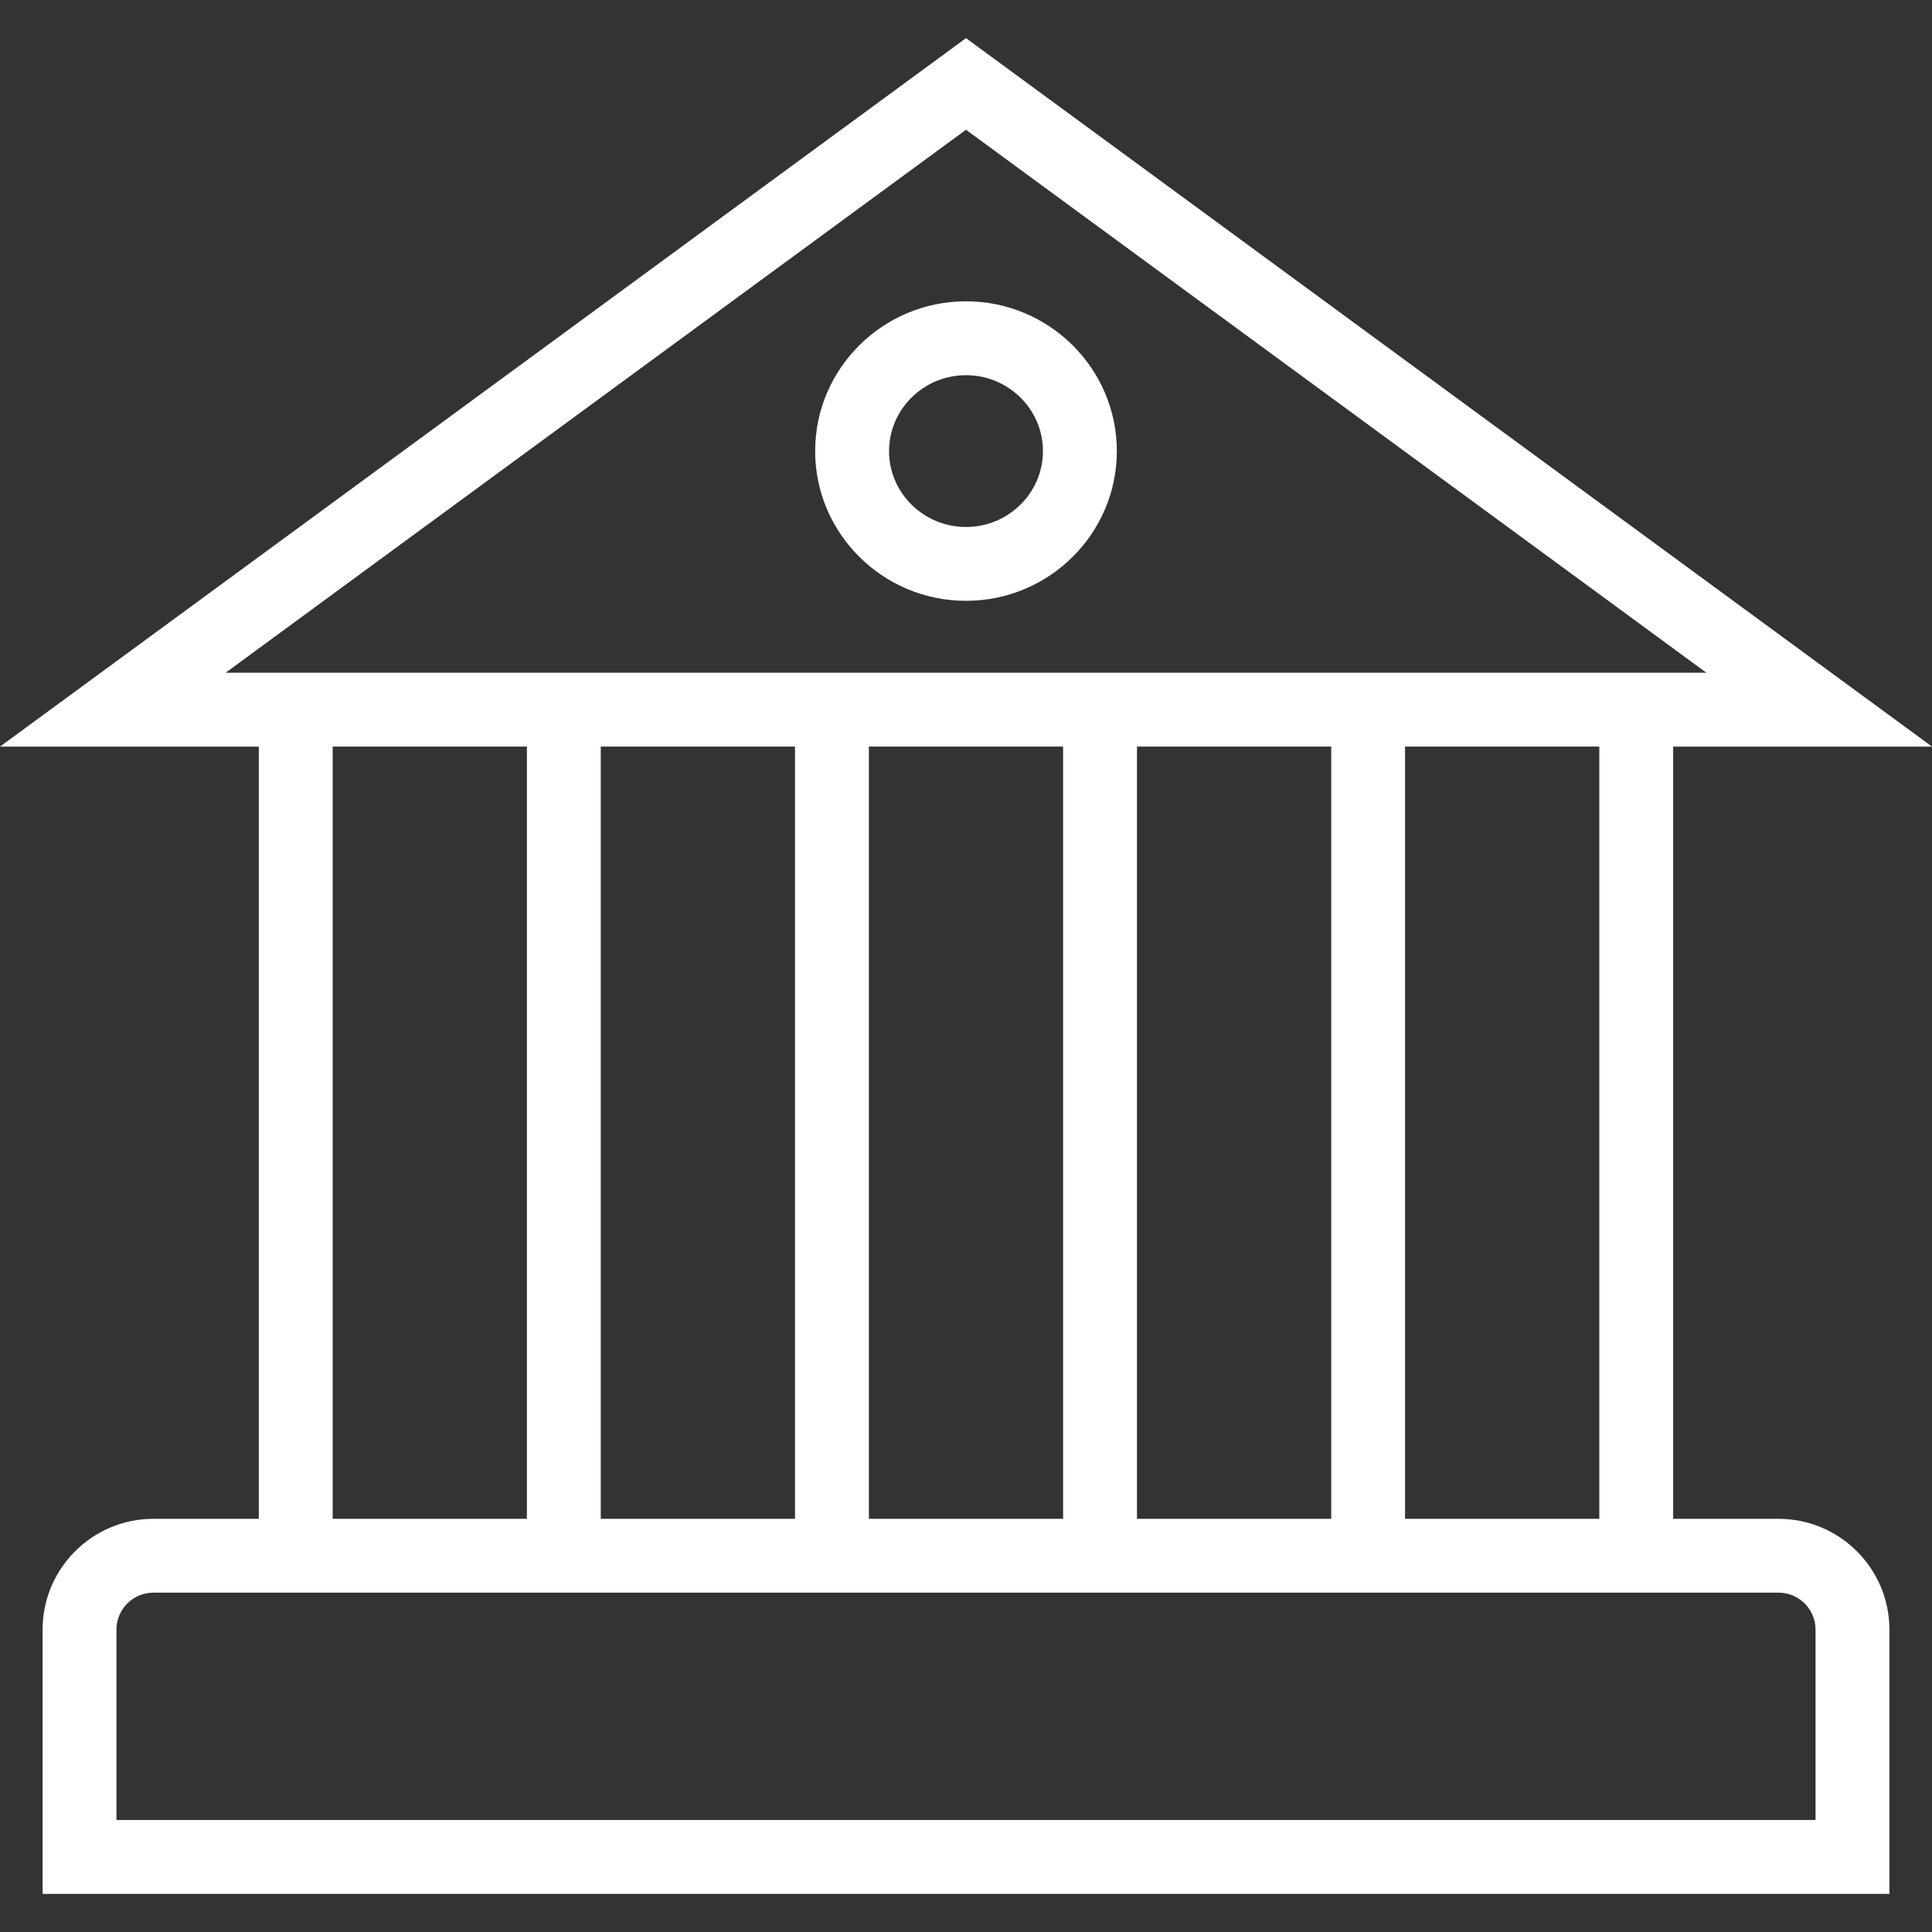 <?xml version="1.0" encoding="utf-8"?>
<!-- Generator: Adobe Illustrator 16.0.0, SVG Export Plug-In . SVG Version: 6.00 Build 0)  -->
<!DOCTYPE svg PUBLIC "-//W3C//DTD SVG 1.1//EN" "http://www.w3.org/Graphics/SVG/1.1/DTD/svg11.dtd">
<svg version="1.1" id="Layer_1" xmlns="http://www.w3.org/2000/svg" xmlns:xlink="http://www.w3.org/1999/xlink" x="0px" y="0px"
	 width="64px" height="64px" viewBox="268 137 64 64" enable-background="new 268 137 64 64" xml:space="preserve">
<rect x="268" y="137" width="64" height="64" fill="#333333" stroke="none"/>
<g>
	<g>
		<path fill="#FFFFFF" d="M326.918,187.313h-3.492v-25.58H332l-32-23.469l-32,23.469h8.573v25.58h-3.492
			c-2.024,0-3.67,1.646-3.67,3.671v8.753h61.179v-8.753C330.589,188.959,328.942,187.313,326.918,187.313z M275.474,159.285
			L300,141.298l24.526,17.987H275.474z M320.979,161.732v25.58h-6.435v-25.58H320.979z M312.098,161.732v25.58h-6.434v-25.58
			H312.098z M303.217,161.732v25.58h-6.434v-25.58H303.217z M294.336,161.732v25.58h-6.435v-25.58H294.336z M285.454,161.732v25.58
			h-6.434v-25.58H285.454z M328.142,197.289h-56.284v-6.306c0-0.675,0.549-1.224,1.223-1.224h53.837
			c0.675,0,1.224,0.549,1.224,1.224V197.289z"/>
	</g>
</g>
<g>
	<g>
		<path fill="#FFFFFF" d="M300,146.981c-2.755,0-4.997,2.226-4.997,4.961c0,2.735,2.242,4.961,4.997,4.961
			c2.755,0,4.997-2.226,4.997-4.961C304.996,149.208,302.755,146.981,300,146.981z M300,154.457c-1.406,0-2.549-1.128-2.549-2.514
			c0-1.386,1.144-2.514,2.549-2.514s2.549,1.128,2.549,2.514C302.549,153.329,301.405,154.457,300,154.457z"/>
	</g>
</g>
</svg>
